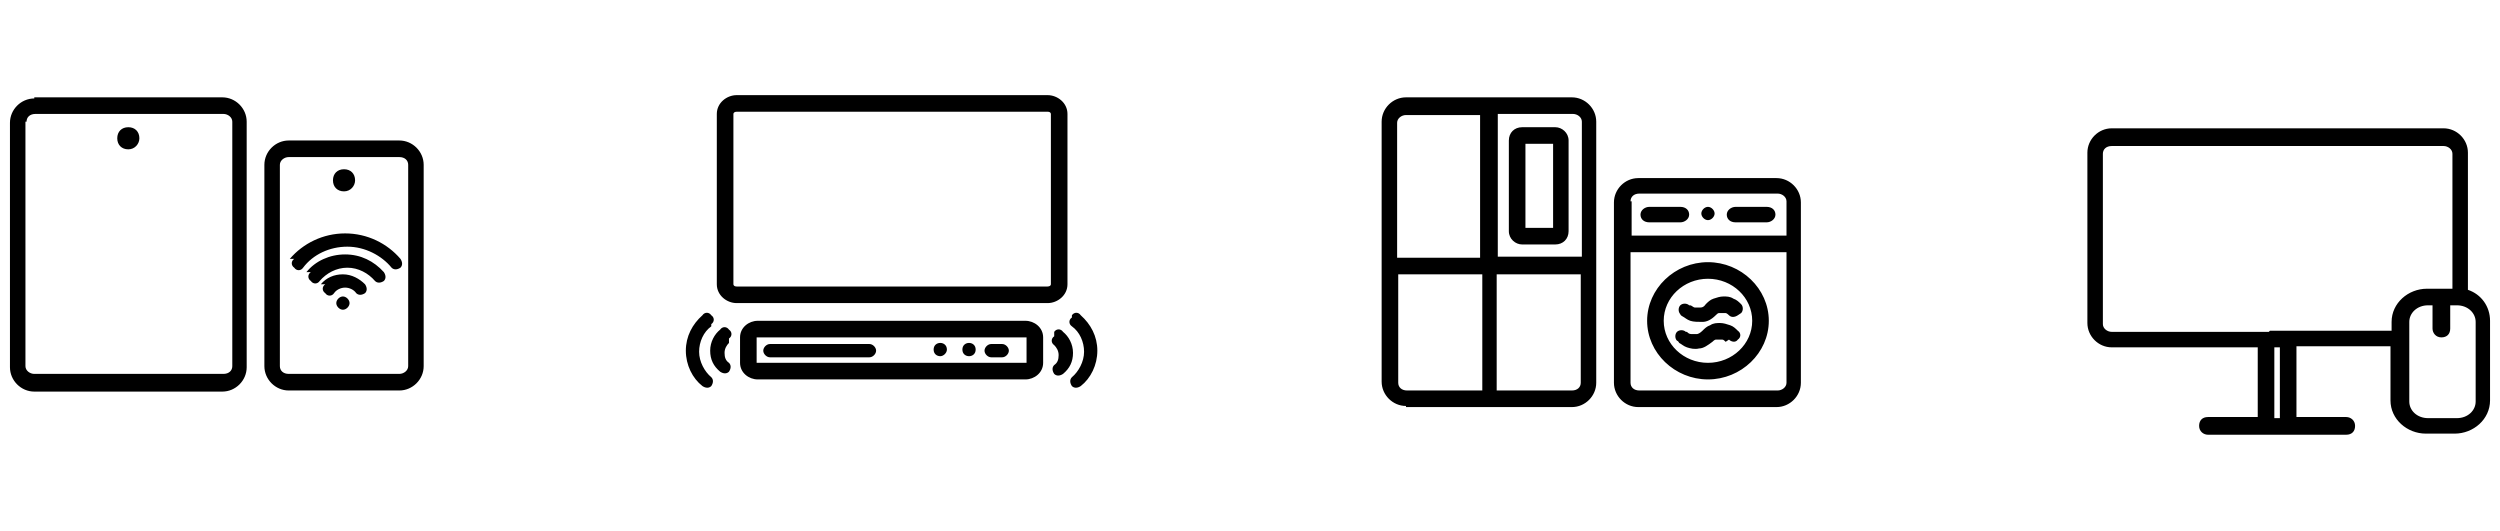 <?xml version="1.0" encoding="UTF-8"?>
<svg id="Layer_1" data-name="Layer 1" xmlns="http://www.w3.org/2000/svg" version="1.1" viewBox="0 0 226 48">
  <defs>
    <style>
      .cls-1 {
        fill: #000;
        fill-rule: evenodd;
        stroke-width: 0px;
      }
    </style>
  </defs>
  <path class="cls-1" d="M64.8,10.3c0-1,.9-1.7,1.8-1.7h28.1c.9,0,1.8.7,1.8,1.7v15.4c0,1-.9,1.7-1.8,1.7h-28.1c-.9,0-1.8-.7-1.8-1.7v-15.4ZM66.6,10.1c-.2,0-.3.1-.3.2v15.4c0,0,0,.2.3.2h28.1c.2,0,.3-.1.3-.2v-15.4c0,0,0-.2-.3-.2h-28.1ZM3.1,8.9c-1.2,0-2.2,1-2.2,2.2v22.1c0,1.2,1,2.2,2.2,2.2h17c1.2,0,2.2-1,2.2-2.2V11c0-1.2-1-2.2-2.2-2.2H3.1ZM2.4,11c0-.4.3-.7.8-.7h17c.4,0,.8.3.8.7v22.1c0,.4-.3.7-.8.7H3.1c-.4,0-.8-.3-.8-.7V11ZM12.6,12.5c0,.5-.4,1-1,1s-1-.4-1-1,.4-1,1-1,1,.4,1,1ZM26.1,14.2c-.4,0-.8.3-.8.7v18.2c0,.4.3.7.8.7h10c.4,0,.8-.3.8-.7V14.9c0-.4-.3-.7-.8-.7h-10ZM23.9,14.9c0-1.2,1-2.2,2.2-2.2h10c1.2,0,2.2,1,2.2,2.2v18.2c0,1.2-1,2.2-2.2,2.2h-10c-1.2,0-2.2-1-2.2-2.2V14.9ZM32.1,16.3c0,.5-.4,1-1,1s-1-.4-1-1,.4-1,1-1,1,.4,1,1ZM26.2,23.4c1.2-1.4,3-2.3,5-2.3s3.8.9,5,2.3c.2.3.2.6,0,.8-.3.2-.6.2-.8,0-.9-1.1-2.4-1.9-4-1.9s-3.1.7-4,1.9c-.2.3-.6.3-.8,0-.3-.2-.3-.6,0-.8ZM27.7,24.6c.8-1,2.1-1.6,3.5-1.6s2.6.6,3.5,1.6c.2.3.2.6,0,.8-.3.2-.6.2-.8,0-.6-.7-1.5-1.2-2.5-1.2s-1.9.5-2.5,1.2c-.2.3-.6.3-.8,0-.3-.2-.3-.6,0-.8ZM29,25.7c.5-.6,1.2-.9,2-.9s1.5.4,2,.9c.2.3.2.6,0,.8-.3.2-.6.2-.8,0-.2-.3-.6-.5-1-.5s-.8.2-1,.5c-.2.3-.6.3-.8,0-.3-.2-.3-.6,0-.8ZM31.6,27.4c0,.3-.3.6-.6.6s-.6-.3-.6-.6.3-.6.6-.6.6.3.6.6ZM68.5,29c-.8,0-1.6.6-1.6,1.5v2.3c0,.9.8,1.5,1.6,1.5h24.2c.8,0,1.6-.6,1.6-1.5v-2.3c0-.9-.8-1.5-1.6-1.5h-24.2ZM68.4,32.8v-2.3h0s0,0,.1,0h24.2c0,0,.1,0,.1,0h0v2.3h0s0,0-.1,0h-24.2c0,0-.1,0-.1,0h0ZM96.9,28.5c.2-.3.6-.3.8,0,.9.8,1.5,1.9,1.5,3.2s-.6,2.5-1.5,3.2c-.3.2-.6.2-.8,0-.2-.3-.2-.6,0-.8.6-.5,1.1-1.4,1.1-2.3s-.4-1.8-1.1-2.3c-.3-.2-.3-.6,0-.8ZM95.3,30c.2-.3.6-.3.8,0,.5.4.9,1.1.9,1.9s-.3,1.4-.9,1.9c-.3.2-.6.2-.8,0-.2-.3-.2-.6,0-.8.3-.2.4-.5.4-.9s-.2-.7-.4-.9c-.3-.2-.3-.6,0-.8ZM64.3,29.3c.3-.2.3-.6,0-.8-.2-.3-.6-.3-.8,0-.9.8-1.5,1.9-1.5,3.2s.6,2.5,1.5,3.2c.3.2.6.2.8,0,.2-.3.2-.6,0-.8-.6-.5-1.1-1.4-1.1-2.3s.4-1.8,1.1-2.3ZM65.9,30.6c.3-.2.3-.6,0-.8-.2-.3-.6-.3-.8,0-.5.4-.9,1.1-.9,1.9s.3,1.4.9,1.9c.3.2.6.2.8,0,.2-.3.2-.6,0-.8-.3-.2-.4-.5-.4-.9s.2-.7.4-.9ZM69,31.7c0-.3.3-.6.6-.6h9c.3,0,.6.3.6.6s-.3.6-.6.6h-9c-.3,0-.6-.3-.6-.6ZM85.6,31.6c0,.3-.3.6-.6.6s-.6-.2-.6-.6.3-.6.6-.6.6.2.6.6ZM87.6,32.2c.3,0,.6-.2.6-.6s-.3-.6-.6-.6-.6.2-.6.6.3.6.6.6ZM89.6,31.1c-.3,0-.6.3-.6.6s.3.6.6.6h1c.3,0,.6-.3.6-.6s-.3-.6-.6-.6h-1ZM127.1,10.4c-.4,0-.8.3-.8.7v12.2h7.5v-12.9h-6.8ZM133.9,24.8h-7.5v9.8c0,.4.3.7.8.7h6.8v-10.5ZM135.4,24.8h7.5v9.8c0,.4-.3.7-.8.7h-6.8v-10.5ZM142.9,23.2h-7.5v-12.9h6.8c.4,0,.8.3.8.7v12.2ZM127.1,36.8h15c1.2,0,2.2-1,2.2-2.2V11c0-1.2-1-2.2-2.2-2.2h-15c-1.2,0-2.2,1-2.2,2.2v23.5c0,1.2,1,2.2,2.2,2.2ZM137.9,20.6v-7.6h2.5v7.6h-2.5ZM137.6,11.5c-.7,0-1.2.5-1.2,1.2v8.2c0,.7.6,1.2,1.2,1.2h3c.7,0,1.2-.5,1.2-1.2v-8.2c0-.7-.6-1.2-1.2-1.2h-3ZM148.1,16.1c-1.2,0-2.2,1-2.2,2.2v16.3c0,1.2,1,2.2,2.2,2.2h12.5c1.2,0,2.2-1,2.2-2.2v-16.3c0-1.2-1-2.2-2.2-2.2h-12.5ZM147.4,18.2c0-.4.3-.7.8-.7h12.5c.4,0,.8.3.8.7v3.1h-14v-3.1ZM147.4,22.8v11.8c0,.4.3.7.8.7h12.5c.4,0,.8-.3.8-.7v-11.8h-14ZM154.4,25.2c-2.2,0-4,1.7-4,3.8s1.8,3.8,4,3.8,4-1.7,4-3.8-1.8-3.8-4-3.8ZM148.9,29c0-2.9,2.5-5.3,5.5-5.3s5.5,2.4,5.5,5.3-2.5,5.3-5.5,5.3-5.5-2.4-5.5-5.3ZM156.3,30.7c.2.2.6.3.8,0,.3-.2.3-.6,0-.8-.2-.2-.4-.4-.7-.5-.3-.1-.6-.2-.9-.2s-.6,0-.9.2c-.3.1-.5.3-.7.5-.2.2-.4.3-.5.3-.2,0-.3,0-.5,0-.2,0-.3-.1-.4-.2,0,0,0,0-.1,0,0,0,0,0,0,0h0s0,0,0,0c-.2-.2-.6-.2-.8,0-.2.2-.2.6,0,.8h0s0,0,0,0h0s0,0,0,0h0s0,0,0,0c0,0,0,0,0,0,0,0,.1,0,.2.2.2.1.4.3.7.4.3.1.7.2,1.1.1.4,0,.8-.3,1.2-.6h0s0,0,0,0c0,0,.2-.2.3-.2.1,0,.2,0,.3,0s.2,0,.3,0c.1,0,.2.1.3.2ZM157.1,28.5c-.3.2-.6.2-.8,0,0,0-.2-.2-.3-.2-.1,0-.2,0-.3,0s-.2,0-.3,0c-.1,0-.2.1-.3.2h0s0,0,0,0c-.4.4-.8.6-1.2.6-.4,0-.8,0-1.1-.1-.3-.1-.5-.3-.7-.4,0,0-.2-.1-.2-.2,0,0,0,0,0,0h0s0,0,0,0h0s0,0,0,0h0s0,0,0,0c-.2-.2-.2-.6,0-.8.2-.2.6-.2.8,0h0s0,0,0,0c0,0,0,0,0,0,0,0,0,0,.1,0,.1,0,.3.2.4.2.2,0,.3,0,.5,0,.1,0,.3,0,.5-.3.2-.2.4-.4.7-.5.3-.1.6-.2.9-.2s.6,0,.9.2c.3.1.5.3.7.5.2.2.2.6,0,.8ZM149.1,18.7c-.4,0-.8.3-.8.7s.3.7.8.7h2.8c.4,0,.8-.3.8-.7s-.3-.7-.8-.7h-2.8ZM156.9,18.7c-.4,0-.8.3-.8.7s.3.7.8.7h2.8c.4,0,.8-.3.8-.7s-.3-.7-.8-.7h-2.8ZM154.4,18.7c-.3,0-.6.3-.6.6s.3.6.6.6.6-.3.6-.6-.3-.6-.6-.6ZM205.1,30c0,0-.1,0-.2,0s-.1,0-.2,0h-13.8c-.4,0-.8-.3-.8-.7v-15.4c0-.4.3-.7.8-.7h30c.4,0,.8.3.8.7v12.2h-2.3c-1.7,0-3.2,1.3-3.2,3v.8h-9c0,0-.1,0-.2,0s-.1,0-.2,0h-1.6ZM204.1,31.4h-13.2c-1.2,0-2.2-1-2.2-2.2v-15.4c0-1.2,1-2.2,2.2-2.2h30c1.2,0,2.2,1,2.2,2.2v12.4c1.2.4,2,1.5,2,2.8v7.2c0,1.7-1.5,3-3.2,3h-2.6c-1.7,0-3.2-1.3-3.2-3v-4.9h-8.5v6.4h4.5c.4,0,.8.3.8.8s-.3.8-.8.8h-12.5c-.4,0-.8-.3-.8-.8s.3-.8.8-.8h4.5v-6.4ZM206.1,31.4v6.4h-.5v-6.4h.5ZM219.9,27.6v2.1c0,.4.3.8.8.8s.8-.3.8-.8v-2.1h.6c1,0,1.7.7,1.7,1.5v7.2c0,.8-.7,1.5-1.7,1.5h-2.6c-1,0-1.7-.7-1.7-1.5v-7.2c0-.8.7-1.5,1.7-1.5h.6Z"/>
</svg>